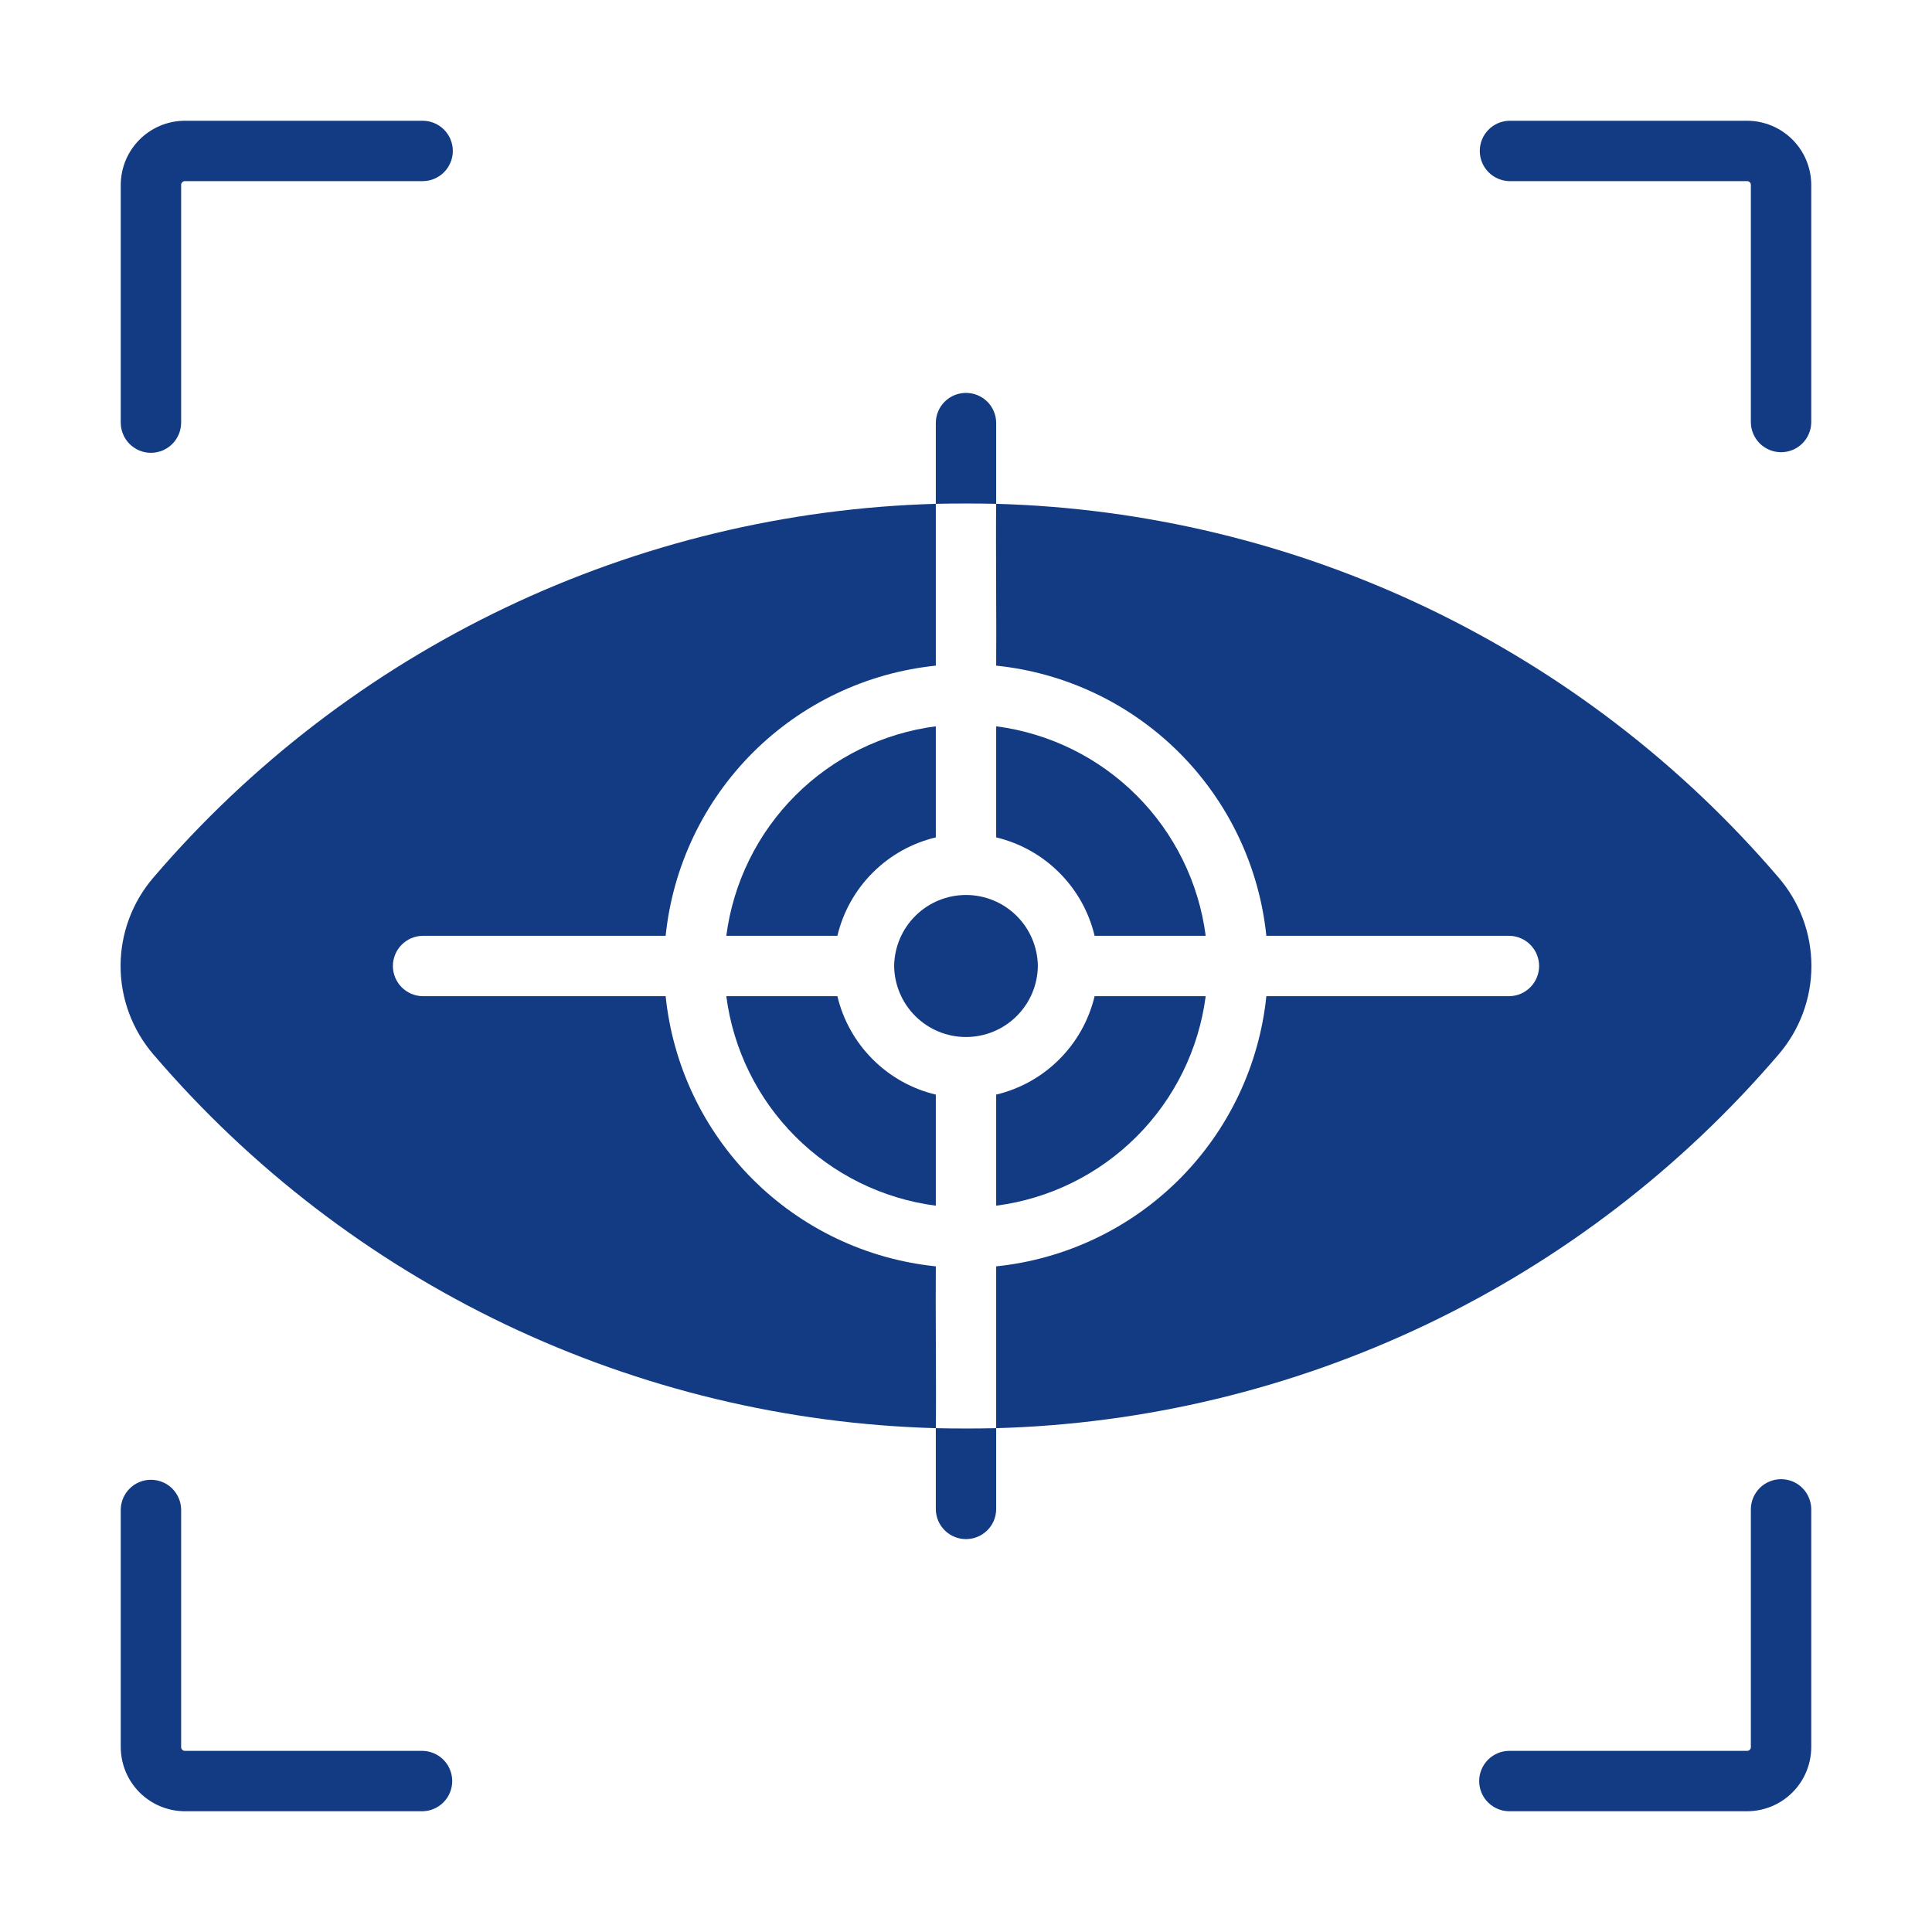 <svg width="58" height="58" viewBox="0 0 58 58" fill="none" xmlns="http://www.w3.org/2000/svg">
<path d="M45.312 5.438H52.449C52.464 5.437 52.479 5.44 52.493 5.446C52.506 5.452 52.519 5.46 52.529 5.471C52.54 5.481 52.548 5.494 52.554 5.507C52.56 5.521 52.563 5.536 52.562 5.551V12.688C52.567 12.925 52.665 13.151 52.834 13.317C53.004 13.483 53.231 13.576 53.469 13.576C53.706 13.576 53.934 13.483 54.103 13.317C54.273 13.151 54.37 12.925 54.375 12.687V5.551C54.374 5.04 54.171 4.551 53.81 4.19C53.449 3.829 52.96 3.626 52.449 3.625H45.312C45.075 3.63 44.849 3.727 44.683 3.897C44.517 4.066 44.424 4.294 44.424 4.531C44.424 4.769 44.517 4.996 44.683 5.166C44.849 5.335 45.075 5.433 45.312 5.438Z" fill="#123B84"/>
<path d="M53.469 44.406C53.35 44.406 53.232 44.43 53.122 44.475C53.012 44.521 52.912 44.587 52.828 44.672C52.744 44.756 52.677 44.856 52.631 44.966C52.586 45.076 52.562 45.194 52.562 45.312V52.449C52.562 52.464 52.56 52.479 52.554 52.493C52.548 52.506 52.54 52.519 52.529 52.529C52.519 52.54 52.506 52.548 52.493 52.554C52.479 52.56 52.464 52.562 52.449 52.562H45.312C45.072 52.562 44.842 52.658 44.672 52.828C44.502 52.998 44.406 53.228 44.406 53.469C44.406 53.709 44.502 53.94 44.672 54.11C44.842 54.279 45.072 54.375 45.312 54.375H52.449C52.96 54.374 53.449 54.171 53.81 53.81C54.171 53.449 54.374 52.96 54.375 52.449V45.312C54.375 45.194 54.352 45.076 54.306 44.966C54.261 44.856 54.194 44.756 54.11 44.672C54.026 44.587 53.926 44.521 53.816 44.475C53.706 44.43 53.588 44.406 53.469 44.406Z" fill="#123B84"/>
<path d="M12.688 52.562H5.551C5.536 52.562 5.521 52.56 5.507 52.554C5.494 52.548 5.481 52.54 5.471 52.529C5.46 52.519 5.452 52.506 5.446 52.493C5.44 52.479 5.437 52.464 5.438 52.449V45.312C5.433 45.075 5.335 44.849 5.166 44.683C4.996 44.517 4.769 44.424 4.531 44.424C4.294 44.424 4.066 44.517 3.897 44.683C3.727 44.849 3.63 45.075 3.625 45.313V52.449C3.626 52.96 3.829 53.449 4.19 53.81C4.551 54.171 5.04 54.374 5.551 54.375H12.688C12.925 54.37 13.151 54.273 13.317 54.103C13.483 53.934 13.576 53.706 13.576 53.469C13.576 53.231 13.483 53.004 13.317 52.834C13.151 52.665 12.925 52.567 12.688 52.562Z" fill="#123B84"/>
<path d="M4.531 13.594C4.65 13.594 4.768 13.57 4.878 13.525C4.988 13.479 5.088 13.412 5.172 13.328C5.256 13.244 5.323 13.144 5.369 13.034C5.414 12.924 5.438 12.806 5.438 12.688V5.551C5.437 5.536 5.44 5.521 5.446 5.507C5.452 5.494 5.46 5.481 5.471 5.471C5.481 5.46 5.494 5.452 5.507 5.446C5.521 5.44 5.536 5.437 5.551 5.438H12.688C12.928 5.438 13.158 5.342 13.328 5.172C13.498 5.002 13.594 4.772 13.594 4.531C13.594 4.291 13.498 4.06 13.328 3.89C13.158 3.72 12.928 3.625 12.688 3.625H5.551C5.04 3.626 4.551 3.829 4.19 4.19C3.829 4.551 3.626 5.04 3.625 5.551V12.688C3.625 12.806 3.648 12.924 3.694 13.034C3.739 13.144 3.806 13.244 3.89 13.328C3.975 13.412 4.074 13.479 4.184 13.525C4.294 13.57 4.412 13.594 4.531 13.594Z" fill="#123B84"/>
<path d="M53.387 31.664C54.027 30.924 54.38 29.979 54.38 29C54.38 28.021 54.027 27.076 53.387 26.336C50.473 22.931 46.878 20.174 42.834 18.243C38.79 16.312 34.386 15.25 29.906 15.125C29.89 16.205 29.918 18.871 29.906 19.983C31.984 20.197 33.925 21.12 35.403 22.597C36.88 24.075 37.803 26.016 38.017 28.094H45.312C45.55 28.097 45.777 28.195 45.944 28.364C46.111 28.534 46.205 28.762 46.205 29C46.205 29.238 46.111 29.466 45.944 29.636C45.777 29.805 45.55 29.903 45.312 29.906H38.017C37.803 31.984 36.88 33.925 35.403 35.403C33.925 36.88 31.984 37.803 29.906 38.017V42.875C34.386 42.75 38.79 41.688 42.834 39.757C46.878 37.826 50.473 35.069 53.387 31.664Z" fill="#123B84"/>
<path d="M28.094 38.017C26.016 37.803 24.075 36.88 22.597 35.403C21.12 33.925 20.197 31.984 19.983 29.906H12.688C12.45 29.903 12.223 29.805 12.056 29.636C11.889 29.466 11.795 29.238 11.795 29C11.795 28.762 11.889 28.534 12.056 28.364C12.223 28.195 12.45 28.097 12.688 28.094H19.983C20.197 26.016 21.12 24.075 22.597 22.597C24.075 21.12 26.016 20.197 28.094 19.983V15.125C23.614 15.252 19.211 16.315 15.167 18.245C11.123 20.176 7.528 22.932 4.613 26.336C3.973 27.076 3.62 28.021 3.62 29C3.62 29.979 3.973 30.924 4.613 31.664C7.527 35.069 11.122 37.826 15.166 39.757C19.21 41.688 23.614 42.75 28.094 42.875C28.11 41.797 28.082 39.128 28.094 38.017Z" fill="#123B84"/>
<path d="M32.861 28.094H36.196C35.988 26.498 35.259 25.016 34.121 23.879C32.984 22.741 31.502 22.012 29.906 21.804V25.139C30.624 25.31 31.28 25.677 31.801 26.199C32.323 26.72 32.69 27.376 32.861 28.094Z" fill="#123B84"/>
<path d="M29.906 32.861V36.196C31.502 35.988 32.984 35.259 34.121 34.121C35.259 32.984 35.988 31.502 36.196 29.906H32.861C32.69 30.624 32.323 31.28 31.801 31.801C31.28 32.323 30.624 32.69 29.906 32.861Z" fill="#123B84"/>
<path d="M25.139 29.906H21.804C22.012 31.502 22.741 32.984 23.879 34.121C25.016 35.259 26.498 35.988 28.094 36.196V32.861C27.376 32.69 26.72 32.323 26.199 31.801C25.677 31.28 25.31 30.624 25.139 29.906Z" fill="#123B84"/>
<path d="M28.094 25.139V21.804C26.498 22.012 25.016 22.741 23.879 23.879C22.741 25.016 22.012 26.498 21.804 28.094H25.139C25.31 27.376 25.677 26.72 26.199 26.199C26.72 25.677 27.376 25.31 28.094 25.139Z" fill="#123B84"/>
<path d="M31.157 29C31.15 28.432 30.92 27.89 30.516 27.491C30.113 27.092 29.568 26.868 29 26.868C28.432 26.868 27.887 27.092 27.484 27.491C27.08 27.89 26.85 28.432 26.843 29C26.85 29.568 27.08 30.11 27.484 30.509C27.887 30.908 28.432 31.132 29 31.132C29.568 31.132 30.113 30.908 30.516 30.509C30.92 30.11 31.15 29.568 31.157 29Z" fill="#123B84"/>
<path d="M29.906 15.125V12.688C29.903 12.45 29.806 12.222 29.636 12.055C29.466 11.888 29.238 11.795 29 11.795C28.762 11.795 28.534 11.888 28.364 12.055C28.194 12.222 28.097 12.45 28.094 12.688V15.125C28.696 15.112 29.304 15.112 29.906 15.125Z" fill="#123B84"/>
<path d="M28.094 42.875V45.312C28.097 45.55 28.194 45.778 28.364 45.945C28.534 46.112 28.762 46.205 29 46.205C29.238 46.205 29.466 46.112 29.636 45.945C29.806 45.778 29.903 45.55 29.906 45.312V42.875C29.304 42.888 28.696 42.888 28.094 42.875Z" fill="#123B84"/>
</svg>
